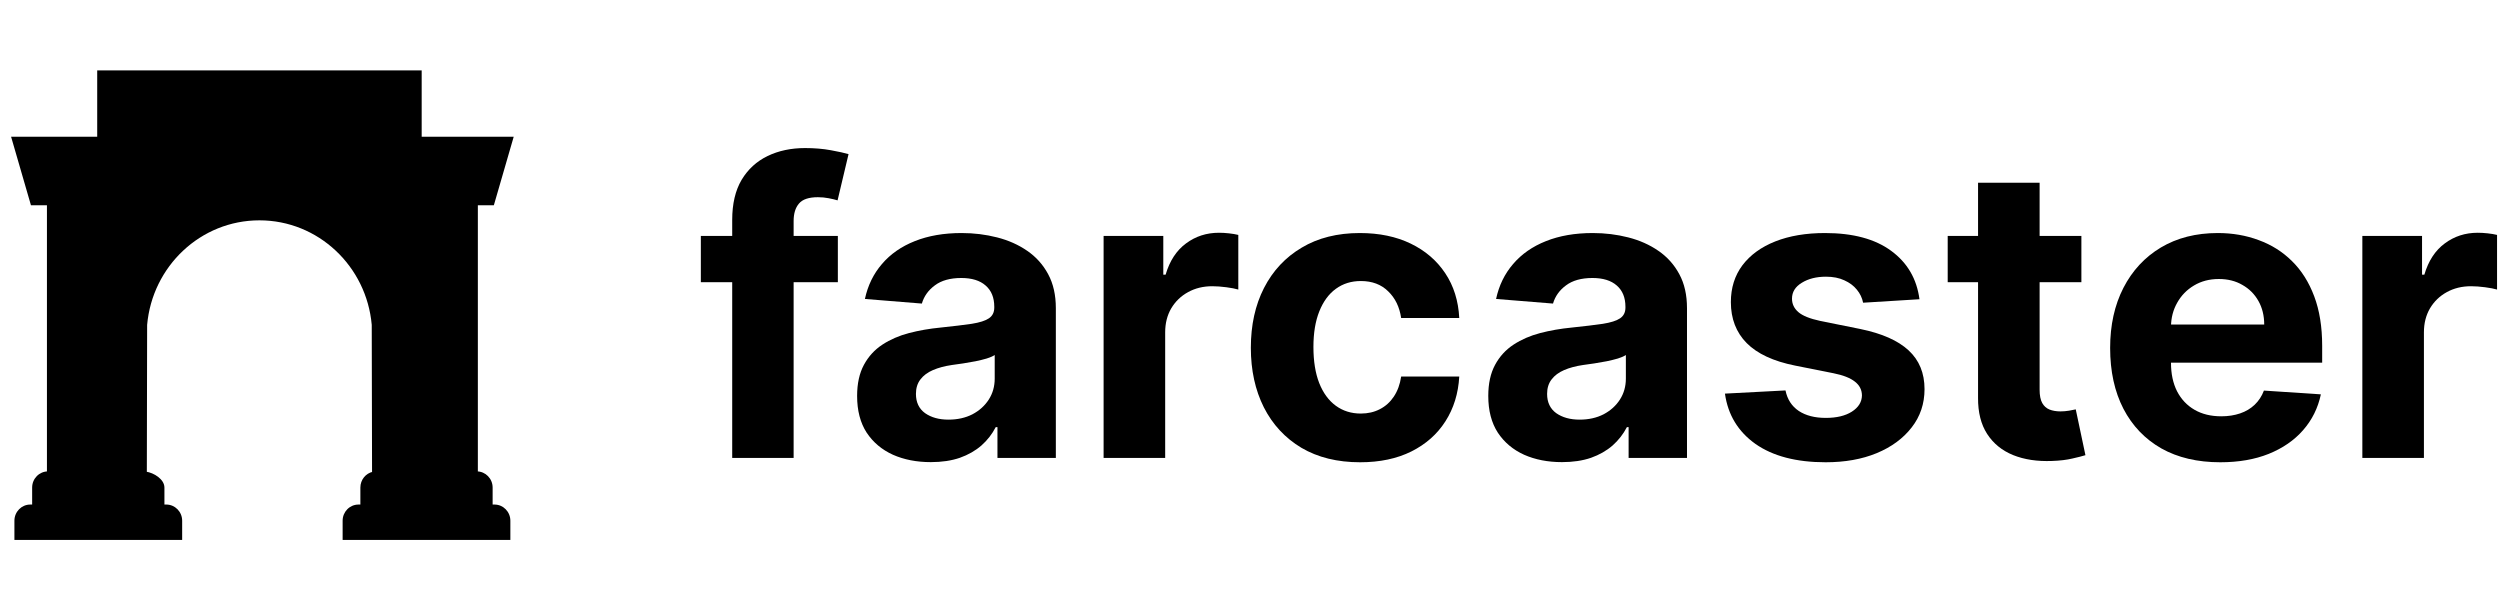 <svg width="213" height="52" viewBox="0 0 213 52" fill="none" xmlns="http://www.w3.org/2000/svg">
<path d="M8.374 6.093H35.835V11.744H43.643L42.007 17.395H40.621V40.256C41.316 40.256 41.88 40.831 41.88 41.54V43.081H42.132C42.828 43.081 43.393 43.657 43.393 44.365V45.907H29.284V44.365C29.284 43.657 29.848 43.081 30.544 43.081H30.796V41.54C30.796 40.923 31.223 40.408 31.791 40.284L31.764 27.67C31.319 22.63 27.164 18.679 22.104 18.679C17.044 18.679 12.89 22.63 12.444 27.67L12.418 40.273C13.09 40.374 13.917 40.903 13.917 41.54V43.081H14.169C14.864 43.081 15.428 43.657 15.428 44.365V45.907H1.32V44.365C1.32 43.657 1.884 43.081 2.579 43.081H2.831V41.54C2.831 40.831 3.395 40.256 4.091 40.256V17.395H2.706L1.068 11.744H8.374V6.093Z" fill="black"/>
<path d="M35.835 6.093H35.927V6H35.835V6.093ZM8.374 6.093V6H8.282V6.093H8.374ZM35.835 11.744L35.743 11.744V11.838H35.835V11.744ZM43.643 11.744L43.733 11.771L43.767 11.651H43.643V11.744ZM42.007 17.395V17.488H42.075L42.095 17.422L42.007 17.395ZM40.621 17.395V17.302H40.529V17.395L40.621 17.395ZM40.621 40.256H40.529V40.349H40.621V40.256ZM41.88 43.081H41.788V43.175H41.88V43.081ZM43.393 45.907V46H43.483V45.907H43.393ZM29.284 45.907H29.192V46H29.284V45.907ZM30.796 43.081V43.175H30.888V43.081H30.796ZM31.791 40.284L31.811 40.376L31.883 40.36V40.284H31.791ZM31.764 27.67H31.856V27.666L31.855 27.662L31.764 27.67ZM12.444 27.67L12.352 27.662V27.67H12.444ZM12.418 40.273H12.326L12.324 40.355L12.403 40.367L12.418 40.273ZM13.917 43.081H13.825V43.175H13.917V43.081ZM15.428 45.907V46H15.52V45.907H15.428ZM1.32 45.907H1.228V46H1.32V45.907ZM2.831 43.081V43.175H2.923V43.081H2.831ZM4.091 40.256V40.349H4.184V40.256H4.091ZM4.091 17.395L4.184 17.395V17.302H4.091V17.395ZM2.706 17.395L2.618 17.422L2.636 17.488H2.706V17.395ZM1.068 11.744V11.651H0.945L0.98 11.771L1.068 11.744ZM8.374 11.744V11.838H8.466V11.744L8.374 11.744ZM35.835 6H8.374V6.187H35.835V6ZM35.927 11.744V6.093H35.743V11.744H35.927ZM43.643 11.651H35.835V11.838H43.643V11.651ZM42.095 17.422L43.733 11.771L43.555 11.717L41.918 17.368L42.095 17.422ZM40.621 17.488H42.007V17.302H40.621V17.488ZM40.713 40.256V17.395H40.529V40.256H40.713ZM41.972 41.54C41.972 40.779 41.367 40.162 40.621 40.162V40.349C41.265 40.349 41.788 40.883 41.788 41.54H41.972ZM41.972 43.081V41.54H41.788V43.081H41.972ZM42.132 42.987H41.88V43.175H42.132V42.987ZM43.483 44.365C43.483 43.605 42.879 42.987 42.132 42.987V43.175C42.778 43.175 43.301 43.707 43.301 44.365H43.483ZM43.483 45.907V44.365H43.301V45.907H43.483ZM35.835 46H43.393V45.813H35.835V46ZM31.803 46H35.835V45.813H31.803V46ZM29.284 46H31.803V45.813H29.284V46ZM29.192 44.365V45.907H29.376V44.365H29.192ZM30.544 42.987C29.797 42.987 29.192 43.605 29.192 44.365H29.376C29.376 43.707 29.898 43.175 30.544 43.175V42.987ZM30.796 42.987H30.544V43.175H30.796V42.987ZM30.704 41.54V43.081H30.888V41.54H30.704ZM31.772 40.192C31.161 40.325 30.704 40.877 30.704 41.54H30.888C30.888 40.968 31.283 40.49 31.811 40.376L31.772 40.192ZM31.672 27.67L31.699 40.284H31.883L31.856 27.67H31.672ZM22.104 18.773C27.115 18.773 31.231 22.686 31.672 27.678L31.855 27.662C31.405 22.574 27.212 18.586 22.104 18.586V18.773ZM12.536 27.678C12.978 22.686 17.092 18.773 22.104 18.773V18.586C16.996 18.586 12.803 22.574 12.352 27.662L12.536 27.678ZM12.51 40.273L12.536 27.67H12.352L12.326 40.273H12.51ZM14.009 41.54C14.009 41.179 13.775 40.864 13.474 40.631C13.171 40.397 12.782 40.233 12.431 40.181L12.403 40.367C12.725 40.414 13.085 40.565 13.363 40.78C13.645 40.997 13.825 41.264 13.825 41.54H14.009ZM14.009 43.081V41.54H13.825V43.081H14.009ZM14.169 42.987H13.917V43.175H14.169V42.987ZM15.52 44.365C15.52 43.605 14.914 42.987 14.169 42.987V43.175C14.813 43.175 15.336 43.707 15.336 44.365H15.52ZM15.52 45.907V44.365H15.336V45.907H15.52ZM12.404 46H15.428V45.813H12.404V46ZM12.195 46H12.404V45.813H12.195V46ZM8.374 46H12.195V45.813H8.374V46ZM1.32 46H8.374V45.813H1.32V46ZM1.228 44.365V45.907H1.412V44.365H1.228ZM2.579 42.987C1.834 42.987 1.228 43.605 1.228 44.365H1.412C1.412 43.707 1.935 43.175 2.579 43.175V42.987ZM2.831 42.987H2.579V43.175H2.831V42.987ZM2.739 41.54V43.081H2.923V41.54H2.739ZM4.091 40.162C3.345 40.162 2.739 40.779 2.739 41.54H2.923C2.923 40.883 3.446 40.349 4.091 40.349V40.162ZM3.999 17.395V40.256H4.184V17.395H3.999ZM2.706 17.488H4.091V17.302H2.706V17.488ZM0.98 11.771L2.618 17.422L2.794 17.368L1.156 11.717L0.98 11.771ZM8.374 11.651H1.068V11.838H8.374V11.651ZM8.282 6.093V11.744H8.466V6.093H8.282Z" fill="black"/>
<path d="M71.385 20.102V24.042H59.712V20.102H71.385ZM62.384 39.016V18.735C62.384 17.364 62.651 16.227 63.184 15.324C63.726 14.421 64.465 13.744 65.401 13.292C66.337 12.841 67.4 12.615 68.59 12.615C69.394 12.615 70.129 12.676 70.794 12.8C71.467 12.923 71.968 13.034 72.296 13.132L71.361 17.072C71.155 17.007 70.901 16.945 70.597 16.888C70.302 16.83 69.998 16.802 69.686 16.802C68.914 16.802 68.376 16.982 68.073 17.343C67.769 17.696 67.617 18.193 67.617 18.833V39.016H62.384Z" fill="black"/>
<path d="M79.306 39.373C78.099 39.373 77.024 39.163 76.08 38.745C75.136 38.318 74.389 37.69 73.839 36.861C73.297 36.023 73.026 34.981 73.026 33.733C73.026 32.682 73.219 31.8 73.605 31.086C73.991 30.371 74.516 29.797 75.181 29.362C75.846 28.927 76.601 28.598 77.447 28.377C78.3 28.155 79.195 27.999 80.131 27.909C81.231 27.794 82.118 27.687 82.791 27.588C83.464 27.482 83.953 27.326 84.256 27.121C84.56 26.915 84.712 26.612 84.712 26.209V26.136C84.712 25.356 84.466 24.752 83.973 24.325C83.489 23.898 82.799 23.685 81.904 23.685C80.96 23.685 80.209 23.894 79.651 24.313C79.093 24.724 78.723 25.241 78.543 25.864L73.691 25.471C73.937 24.321 74.422 23.328 75.144 22.491C75.866 21.645 76.798 20.997 77.939 20.545C79.089 20.085 80.418 19.855 81.929 19.855C82.98 19.855 83.985 19.979 84.946 20.225C85.915 20.471 86.772 20.853 87.519 21.37C88.275 21.887 88.87 22.552 89.305 23.365C89.74 24.169 89.958 25.134 89.958 26.259V39.016H84.983V36.393H84.835C84.531 36.984 84.125 37.505 83.616 37.957C83.107 38.4 82.495 38.749 81.781 39.004C81.067 39.25 80.242 39.373 79.306 39.373ZM80.808 35.753C81.58 35.753 82.261 35.601 82.853 35.297C83.444 34.985 83.907 34.566 84.244 34.041C84.581 33.516 84.749 32.92 84.749 32.255V30.248C84.585 30.355 84.359 30.453 84.072 30.544C83.793 30.626 83.476 30.704 83.123 30.778C82.77 30.843 82.417 30.905 82.064 30.962C81.711 31.012 81.391 31.057 81.104 31.098C80.488 31.188 79.951 31.332 79.491 31.529C79.031 31.726 78.674 31.993 78.419 32.329C78.165 32.658 78.038 33.068 78.038 33.561C78.038 34.275 78.296 34.821 78.814 35.199C79.339 35.568 80.004 35.753 80.808 35.753Z" fill="black"/>
<path d="M94.027 39.016V20.102H99.113V23.402H99.31C99.655 22.228 100.234 21.341 101.046 20.742C101.859 20.134 102.795 19.831 103.854 19.831C104.117 19.831 104.4 19.847 104.704 19.88C105.007 19.913 105.274 19.958 105.504 20.015V24.67C105.258 24.596 104.917 24.53 104.482 24.473C104.047 24.416 103.649 24.387 103.287 24.387C102.516 24.387 101.826 24.555 101.219 24.892C100.619 25.22 100.143 25.68 99.79 26.271C99.445 26.862 99.273 27.543 99.273 28.315V39.016H94.027Z" fill="black"/>
<path d="M115.881 39.385C113.944 39.385 112.278 38.975 110.882 38.154C109.495 37.325 108.427 36.175 107.68 34.706C106.942 33.236 106.572 31.545 106.572 29.633C106.572 27.695 106.946 25.996 107.693 24.535C108.448 23.065 109.519 21.92 110.907 21.099C112.294 20.27 113.944 19.855 115.857 19.855C117.507 19.855 118.952 20.155 120.191 20.754C121.431 21.354 122.412 22.195 123.134 23.279C123.857 24.362 124.255 25.635 124.329 27.096H119.379C119.239 26.152 118.87 25.392 118.27 24.818C117.679 24.235 116.904 23.944 115.943 23.944C115.13 23.944 114.42 24.165 113.813 24.608C113.213 25.044 112.746 25.68 112.409 26.517C112.072 27.355 111.904 28.368 111.904 29.559C111.904 30.765 112.068 31.792 112.397 32.637C112.733 33.483 113.205 34.127 113.813 34.571C114.42 35.014 115.13 35.235 115.943 35.235C116.542 35.235 117.08 35.112 117.556 34.866C118.04 34.62 118.439 34.263 118.751 33.795C119.071 33.319 119.28 32.748 119.379 32.083H124.329C124.247 33.528 123.853 34.8 123.147 35.9C122.449 36.992 121.484 37.846 120.253 38.462C119.022 39.077 117.564 39.385 115.881 39.385Z" fill="black"/>
<path d="M133.081 39.373C131.874 39.373 130.799 39.163 129.855 38.745C128.911 38.318 128.164 37.69 127.614 36.861C127.072 36.023 126.801 34.981 126.801 33.733C126.801 32.682 126.994 31.8 127.38 31.086C127.765 30.371 128.291 29.797 128.956 29.362C129.621 28.927 130.376 28.598 131.221 28.377C132.075 28.155 132.97 27.999 133.906 27.909C135.006 27.794 135.893 27.687 136.566 27.588C137.239 27.482 137.727 27.326 138.031 27.121C138.335 26.915 138.487 26.612 138.487 26.209V26.136C138.487 25.356 138.24 24.752 137.748 24.325C137.263 23.898 136.574 23.685 135.679 23.685C134.735 23.685 133.984 23.894 133.426 24.313C132.867 24.724 132.498 25.241 132.317 25.864L127.466 25.471C127.712 24.321 128.196 23.328 128.919 22.491C129.641 21.645 130.573 20.997 131.714 20.545C132.863 20.085 134.193 19.855 135.704 19.855C136.755 19.855 137.76 19.979 138.721 20.225C139.689 20.471 140.547 20.853 141.294 21.37C142.05 21.887 142.645 22.552 143.08 23.365C143.515 24.169 143.732 25.134 143.732 26.259V39.016H138.758V36.393H138.61C138.306 36.984 137.9 37.505 137.391 37.957C136.882 38.4 136.27 38.749 135.556 39.004C134.842 39.25 134.017 39.373 133.081 39.373ZM134.583 35.753C135.355 35.753 136.036 35.601 136.627 35.297C137.218 34.985 137.682 34.566 138.019 34.041C138.355 33.516 138.524 32.92 138.524 32.255V30.248C138.359 30.355 138.134 30.453 137.846 30.544C137.567 30.626 137.251 30.704 136.898 30.778C136.545 30.843 136.192 30.905 135.839 30.962C135.486 31.012 135.166 31.057 134.879 31.098C134.263 31.188 133.725 31.332 133.266 31.529C132.806 31.726 132.449 31.993 132.194 32.329C131.94 32.658 131.813 33.068 131.813 33.561C131.813 34.275 132.071 34.821 132.588 35.199C133.114 35.568 133.779 35.753 134.583 35.753Z" fill="black"/>
<path d="M163.539 25.495L158.737 25.791C158.655 25.38 158.478 25.011 158.207 24.682C157.936 24.346 157.579 24.079 157.136 23.882C156.701 23.677 156.18 23.574 155.572 23.574C154.759 23.574 154.074 23.747 153.516 24.091C152.958 24.428 152.678 24.879 152.678 25.446C152.678 25.897 152.859 26.279 153.22 26.591C153.581 26.903 154.201 27.153 155.08 27.342L158.503 28.032C160.342 28.409 161.713 29.017 162.616 29.854C163.519 30.692 163.97 31.792 163.97 33.154C163.97 34.394 163.605 35.482 162.874 36.418C162.152 37.353 161.159 38.084 159.894 38.609C158.638 39.127 157.189 39.385 155.548 39.385C153.044 39.385 151.049 38.864 149.563 37.821C148.085 36.77 147.219 35.342 146.965 33.536L152.124 33.265C152.28 34.029 152.658 34.611 153.257 35.014C153.856 35.408 154.624 35.605 155.56 35.605C156.479 35.605 157.218 35.428 157.776 35.075C158.343 34.714 158.63 34.25 158.638 33.684C158.63 33.208 158.429 32.818 158.035 32.514C157.641 32.202 157.033 31.964 156.213 31.8L152.937 31.147C151.09 30.778 149.715 30.137 148.812 29.226C147.917 28.315 147.47 27.153 147.47 25.741C147.47 24.526 147.798 23.48 148.455 22.601C149.12 21.723 150.051 21.046 151.25 20.57C152.457 20.093 153.869 19.855 155.486 19.855C157.875 19.855 159.755 20.36 161.126 21.37C162.505 22.38 163.309 23.755 163.539 25.495Z" fill="black"/>
<path d="M177.334 20.102V24.042H165.944V20.102H177.334ZM168.53 15.57H173.775V33.204C173.775 33.688 173.849 34.066 173.997 34.337C174.145 34.599 174.35 34.784 174.613 34.891C174.883 34.997 175.195 35.051 175.548 35.051C175.795 35.051 176.041 35.03 176.287 34.989C176.534 34.94 176.722 34.903 176.854 34.878L177.679 38.782C177.416 38.864 177.047 38.958 176.57 39.065C176.094 39.18 175.516 39.25 174.834 39.274C173.57 39.324 172.462 39.155 171.509 38.77C170.565 38.384 169.831 37.784 169.305 36.972C168.78 36.159 168.521 35.133 168.53 33.893V15.57Z" fill="black"/>
<path d="M189.168 39.385C187.222 39.385 185.547 38.991 184.143 38.203C182.748 37.407 181.673 36.282 180.917 34.829C180.162 33.368 179.784 31.64 179.784 29.645C179.784 27.699 180.162 25.992 180.917 24.522C181.673 23.053 182.736 21.908 184.107 21.087C185.486 20.266 187.103 19.855 188.958 19.855C190.206 19.855 191.368 20.056 192.443 20.459C193.527 20.853 194.471 21.448 195.275 22.244C196.088 23.041 196.72 24.042 197.172 25.249C197.623 26.447 197.849 27.851 197.849 29.46V30.901H181.878V27.65H192.911C192.911 26.895 192.747 26.226 192.418 25.643C192.09 25.06 191.634 24.604 191.052 24.276C190.477 23.939 189.808 23.771 189.044 23.771C188.248 23.771 187.542 23.956 186.926 24.325C186.319 24.686 185.843 25.175 185.498 25.791C185.153 26.398 184.977 27.075 184.969 27.823V30.913C184.969 31.849 185.141 32.658 185.486 33.339C185.839 34.02 186.335 34.546 186.976 34.915C187.616 35.285 188.375 35.469 189.254 35.469C189.837 35.469 190.37 35.387 190.855 35.223C191.339 35.059 191.753 34.813 192.098 34.484C192.443 34.156 192.706 33.754 192.886 33.278L197.738 33.598C197.492 34.763 196.987 35.781 196.223 36.651C195.468 37.514 194.491 38.187 193.293 38.671C192.102 39.147 190.727 39.385 189.168 39.385Z" fill="black"/>
<path d="M201.272 39.016V20.102H206.358V23.402H206.555C206.9 22.228 207.478 21.341 208.291 20.742C209.104 20.134 210.04 19.831 211.099 19.831C211.361 19.831 211.645 19.847 211.948 19.88C212.252 19.913 212.519 19.958 212.749 20.015V24.67C212.502 24.596 212.162 24.53 211.727 24.473C211.292 24.416 210.893 24.387 210.532 24.387C209.76 24.387 209.071 24.555 208.463 24.892C207.864 25.22 207.388 25.68 207.035 26.271C206.69 26.862 206.518 27.543 206.518 28.315V39.016H201.272Z" fill="black"/>
</svg>
